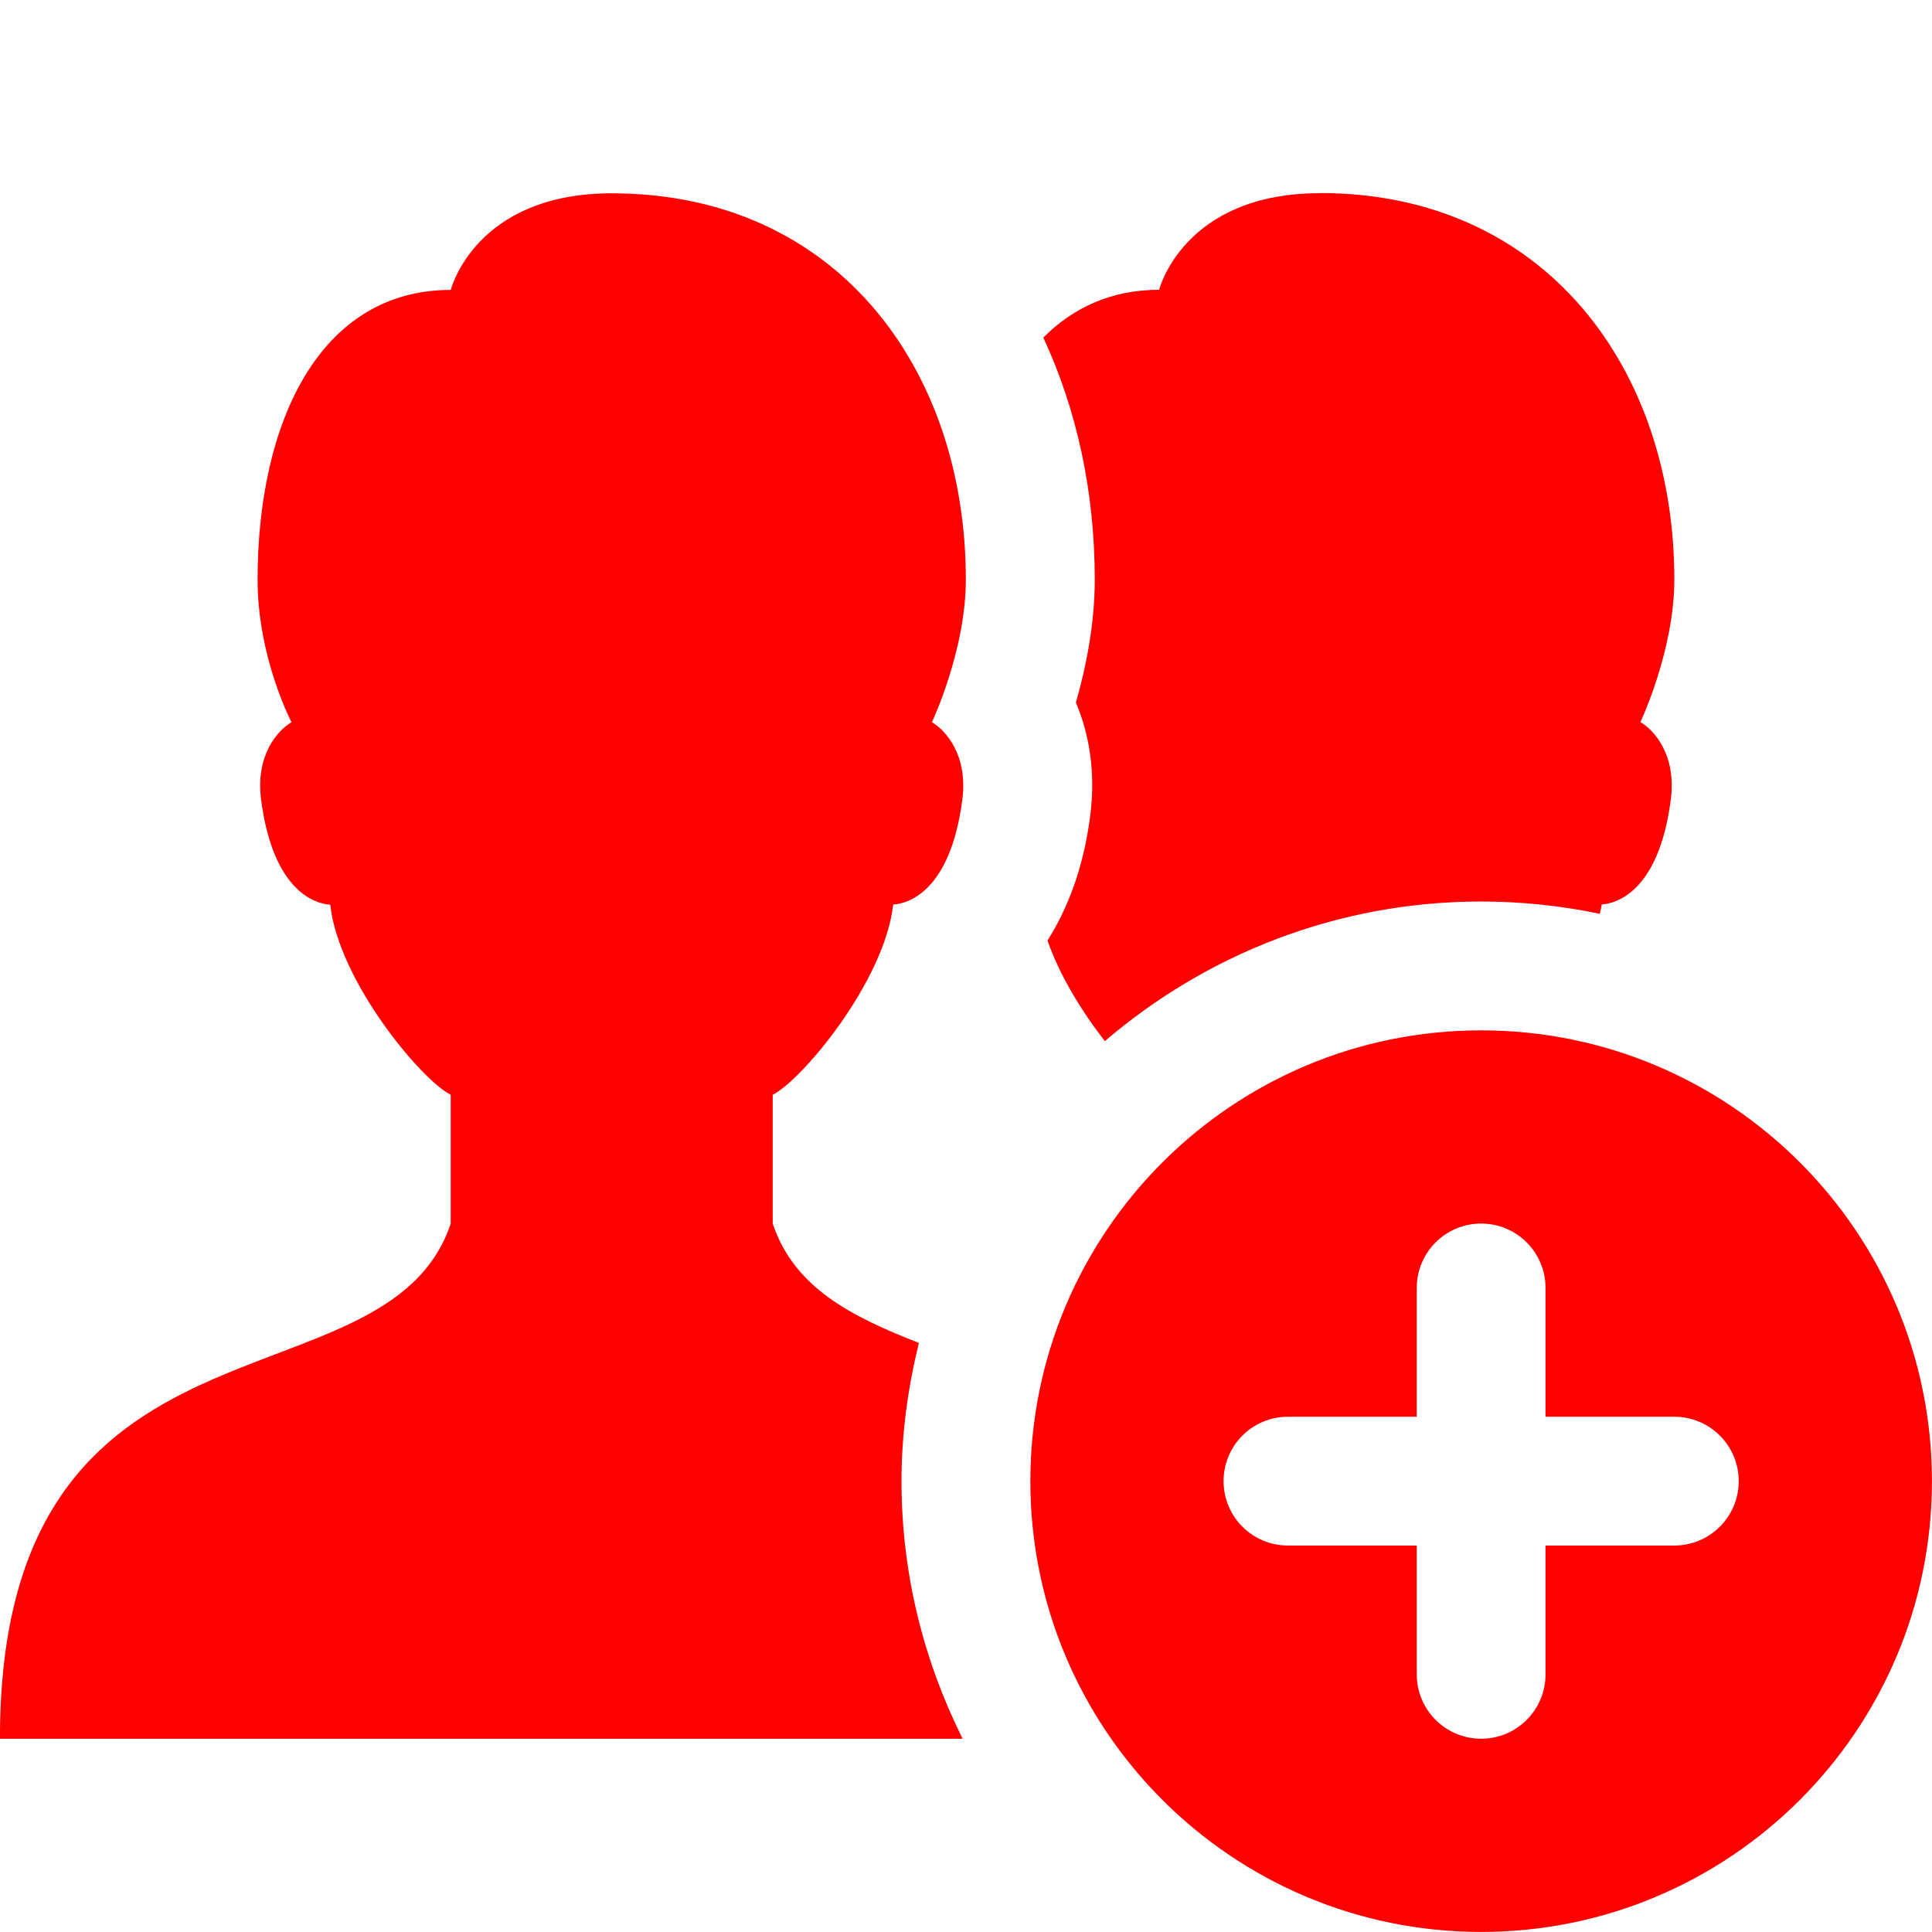 <svg xmlns="http://www.w3.org/2000/svg" xmlns:xlink="http://www.w3.org/1999/xlink" viewBox="0,0,256,256" width="30px" height="30px"><g fill="#ff0000" fill-rule="nonzero" stroke="none" stroke-width="1" stroke-linecap="butt" stroke-linejoin="miter" stroke-miterlimit="10" stroke-dasharray="" stroke-dashoffset="0" font-family="none" font-weight="none" font-size="none" text-anchor="none" style="mix-blend-mode: normal"><g transform="scale(8.533,8.533)"><path d="M20.5,3c-2.126,0 -2.5,1.5 -2.5,1.5c-0.743,0 -1.337,0.278 -1.799,0.742c0.512,1.102 0.799,2.372 0.799,3.758c0,0.696 -0.138,1.371 -0.293,1.91c0.207,0.489 0.309,1.077 0.223,1.754c-0.104,0.815 -0.35,1.443 -0.664,1.941c0.191,0.551 0.542,1.115 0.891,1.562c1.574,-1.348 3.614,-2.168 5.844,-2.168c0.631,0 1.247,0.067 1.842,0.191c0.009,-0.047 0.024,-0.098 0.029,-0.145c0.354,-0.027 0.91,-0.352 1.074,-1.635c0.088,-0.688 -0.261,-1.075 -0.473,-1.197c0,0 0.527,-1.111 0.527,-2.215c0,-3.279 -2.012,-6 -5.5,-6zM9.5,3.002c-2.126,0 -2.5,1.5 -2.5,1.5c-2.047,0 -3,2.072 -3,4.5c0,1.211 0.527,2.213 0.527,2.213c-0.212,0.122 -0.561,0.508 -0.473,1.197c0.164,1.283 0.72,1.61 1.074,1.637c0.135,1.197 1.421,2.728 1.871,2.951v2c-1,3 -7,1 -7,8h14.949c-0.603,-1.207 -0.949,-2.562 -0.949,-4c0,-0.741 0.101,-1.457 0.27,-2.146c-1.04,-0.408 -1.936,-0.852 -2.27,-1.854v-2c0.45,-0.223 1.736,-1.755 1.871,-2.953c0.354,-0.027 0.91,-0.352 1.074,-1.635c0.088,-0.688 -0.261,-1.075 -0.473,-1.197c0,0 0.527,-1.111 0.527,-2.215c0,-3.279 -2.012,-5.999 -5.5,-5.998zM23,16c-3.866,0 -7,3.134 -7,7c0,3.866 3.134,7 7,7c3.866,0 7,-3.134 7,-7c0,-3.866 -3.134,-7 -7,-7zM23,19c0.552,0 1,0.447 1,1v2h2c0.552,0 1,0.447 1,1c0,0.553 -0.448,1 -1,1h-2v2c0,0.553 -0.448,1 -1,1c-0.552,0 -1,-0.447 -1,-1v-2h-2c-0.552,0 -1,-0.447 -1,-1c0,-0.553 0.448,-1 1,-1h2v-2c0,-0.553 0.448,-1 1,-1z"></path></g></g></svg>